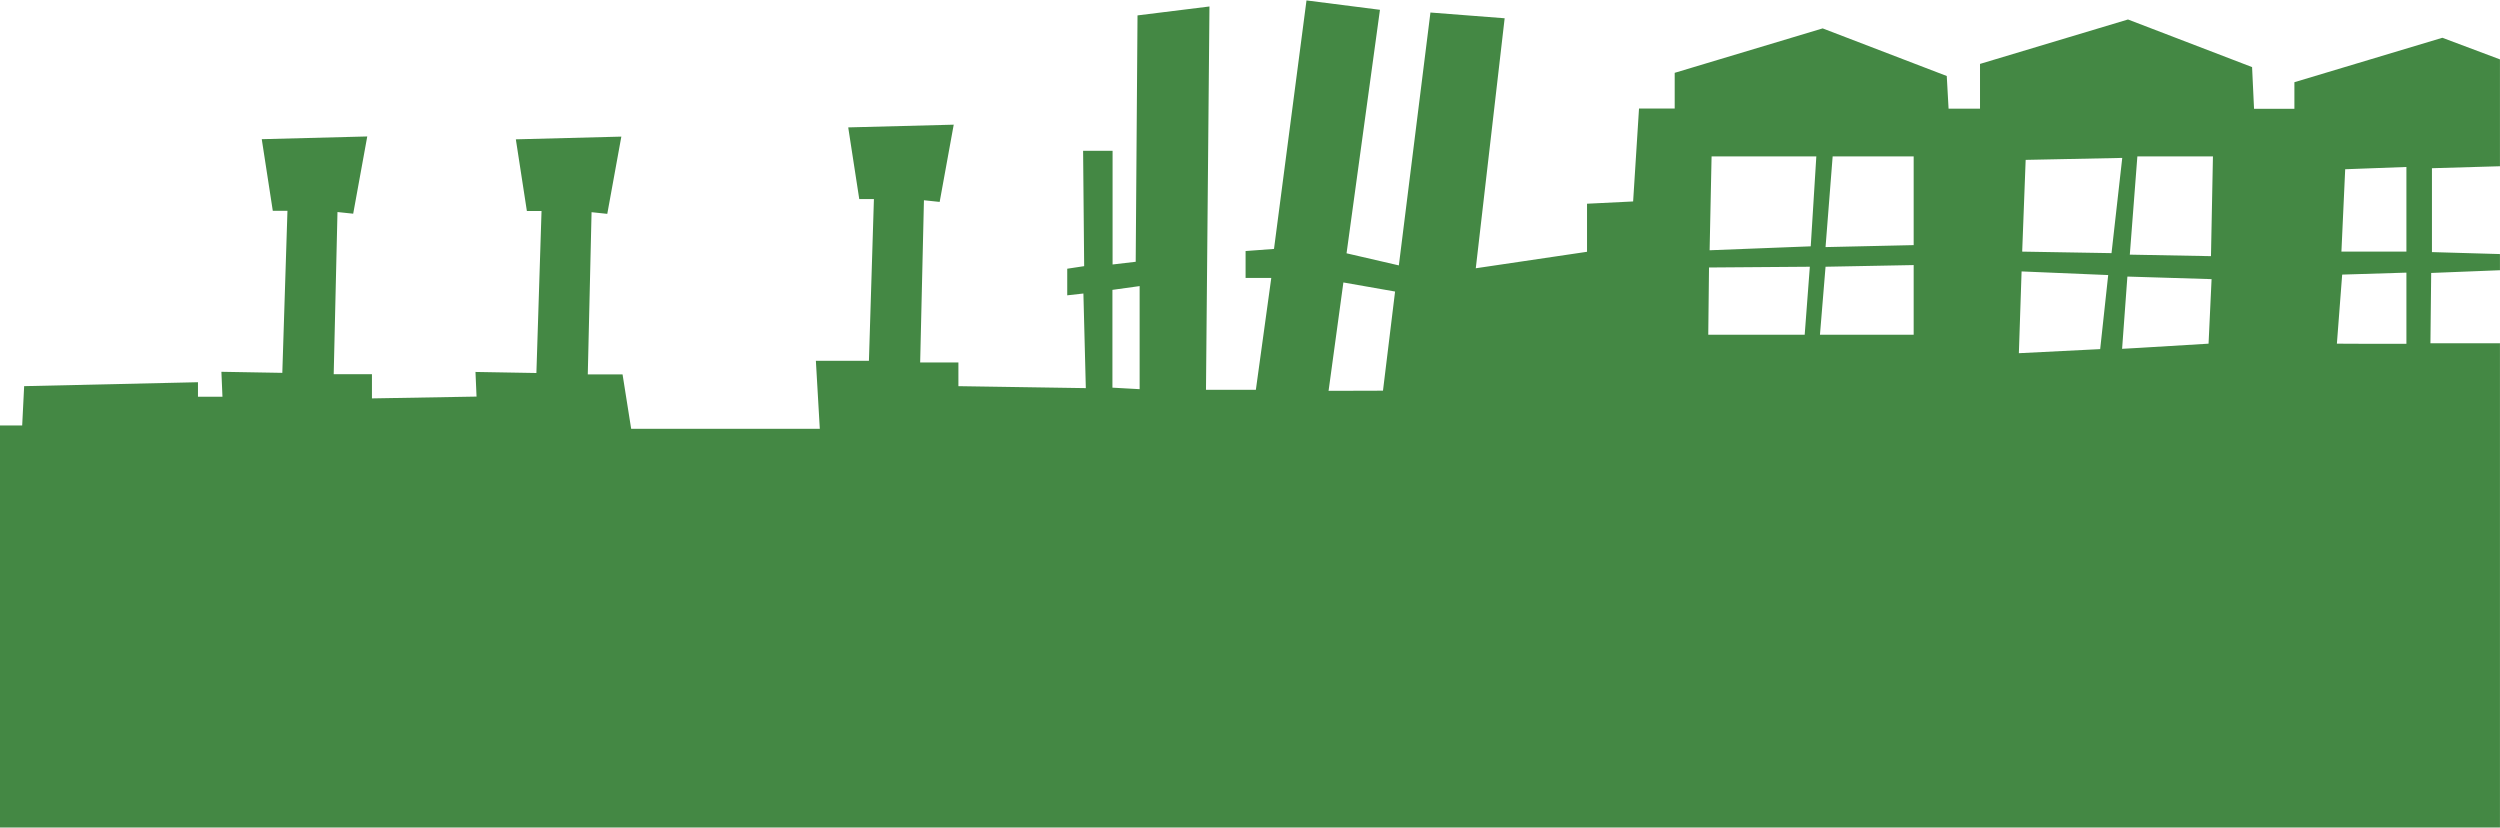 <svg xmlns:svg="http://www.w3.org/2000/svg" xmlns="http://www.w3.org/2000/svg" width="1654" height="547.5" viewBox="0 0 1654 547.5" version="1.1"><g transform="translate(1720.48,2730.676)"><path d="m-1720.5-2183.2 0-266 14.7 0 1.3-26 115-2.6 0 9.6 16.2 0-0.7-16.5 40.3 0.7 3.4-107.2-9.7 0-7.3-47.4 69.8-1.8-9.3 51.1-10.4-1.1-2.5 107.3 25.3 0 0 16 69.2-1.2-0.7-16.3 40.3 0.7 3.4-107.2-9.7 0-7.3-47.4 69.8-1.8-9.3 51.1-10.4-1.1-2.5 107.3 23 0 5.7 36 124.8 0-2.6-45 35.1 0 3.3-107-9.7 0-7.3-47.4 69.8-1.8-9.3 51.1-10.4-1.1-2.5 107.3 25.3 0 0 15.7 84.3 1.3-1.6-62.6-10.7 1.2 0-17.6 11.2-1.7-0.7-76.3 19.5 0 0 75.2 15.3-1.8 1.2-163 47.6-5.9-2.3 253.6 33 0 10.2-74-17 0 0-17.8 18.8-1.4 21.5-164.4 48.6 6.2-22.1 161.1 34.6 8 20.9-167.3 49.1 3.8-19.1 165.4 73.6-10.9 0-31.8 30.5-1.5 3.9-61.5 23.6 0 0-23.6 97.9-29.4 82.1 31.5 1.2 21.6 20.8 0 0-29.6 97.9-29.4 82.1 31.5 1.3 27.6 26.7 0 0-17.6 97.9-29.4 38.1 14.3 0 70.7-45 1.3 0 55.5 45 1.3 0 10.7-45.5 1.8-0.5 46.5 46 0 0 321-1654 0zm915-289 8-65.6-34.2-6-9.8 71.7zm-161-1 0-68.2-18 2.5 0 64.7zm635.5-26.5 5.3-49-57.3-2.4-1.8 54.1zm25.3-0.8 46.4-2.8 2-42.7-55.7-1.7-3.5 47.8zm154.3-2.7 23 0 0-47.1-42.5 1.3-3.5 45.7zm-375.1-6 3.4-45-66.7 0.5-0.5 44.5zm72.1 0 0-46.1-58.3 1.1-3.7 45zm196.7-52 1.3-66-50 0-5 65zm-65.8-2 7.1-63-63.9 1.3-2.3 60.7zm173.6-1 21.5 0 0-56-40.5 1.5-2.5 54.5zm-372.6-3.5 3.7-59.5-69.3 0-1.3 62.1zm68.1-0.8 0-58.7-53.6 0-4.7 60z" style="fill:#484;"/></g></svg>
